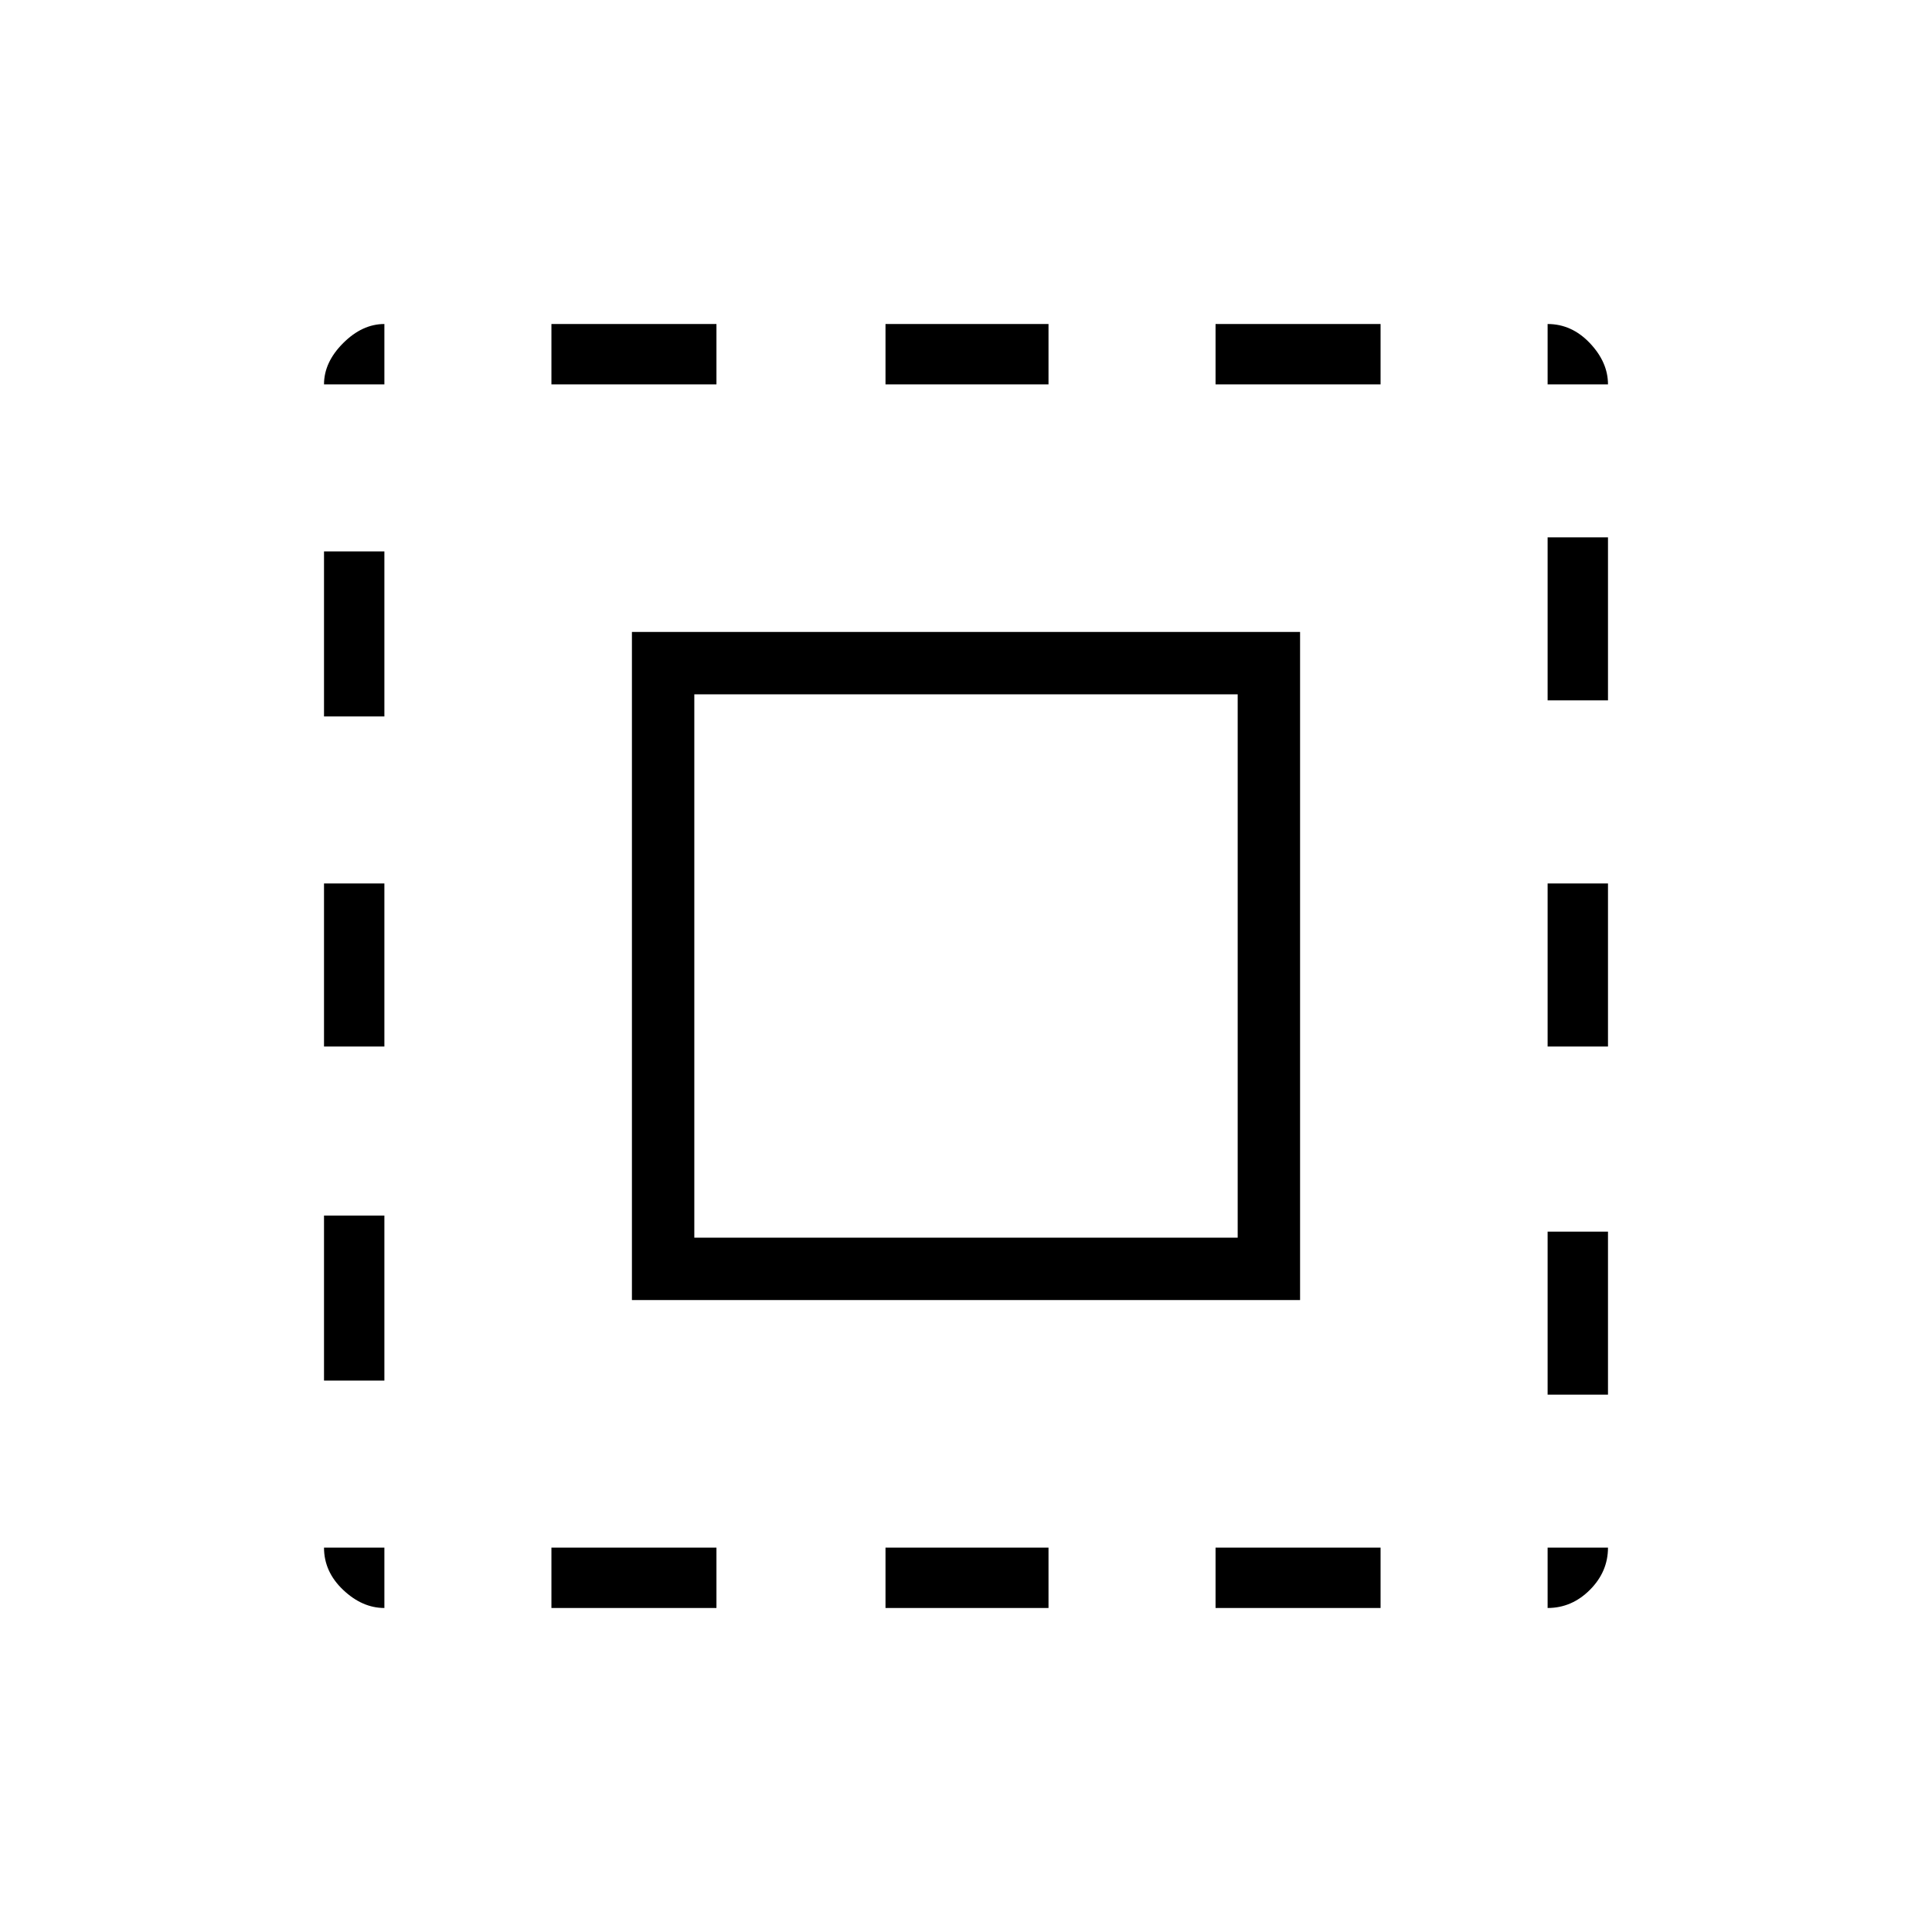 <svg xmlns="http://www.w3.org/2000/svg" height="48" width="48"><path d="M8.05 9.55Q8.05 9 8.525 8.525Q9 8.05 9.55 8.05V9.55ZM8.05 26V21.95H9.55V26ZM13.7 39.95V38.45H17.8V39.95ZM8.05 17.8V13.7H9.55V17.8ZM22 9.55V8.05H26.05V9.55ZM38.45 9.55V8.05Q39.05 8.05 39.5 8.525Q39.95 9 39.95 9.55ZM9.55 39.95Q9 39.95 8.525 39.5Q8.05 39.05 8.05 38.45H9.55ZM8.05 34.3V30.2H9.55V34.3ZM13.7 9.55V8.05H17.8V9.55ZM22 39.95V38.45H26.05V39.95ZM38.45 26V21.95H39.95V26ZM38.45 39.95V38.45H39.95Q39.95 39.05 39.5 39.5Q39.05 39.95 38.45 39.95ZM38.45 17.4V13.35H39.95V17.4ZM38.45 34.65V30.6H39.95V34.65ZM30.2 39.95V38.45H34.3V39.95ZM30.2 9.55V8.05H34.3V9.55ZM15.7 32.3V15.7H32.3V32.3ZM17.25 30.75H30.75V17.25H17.25Z"/></svg>